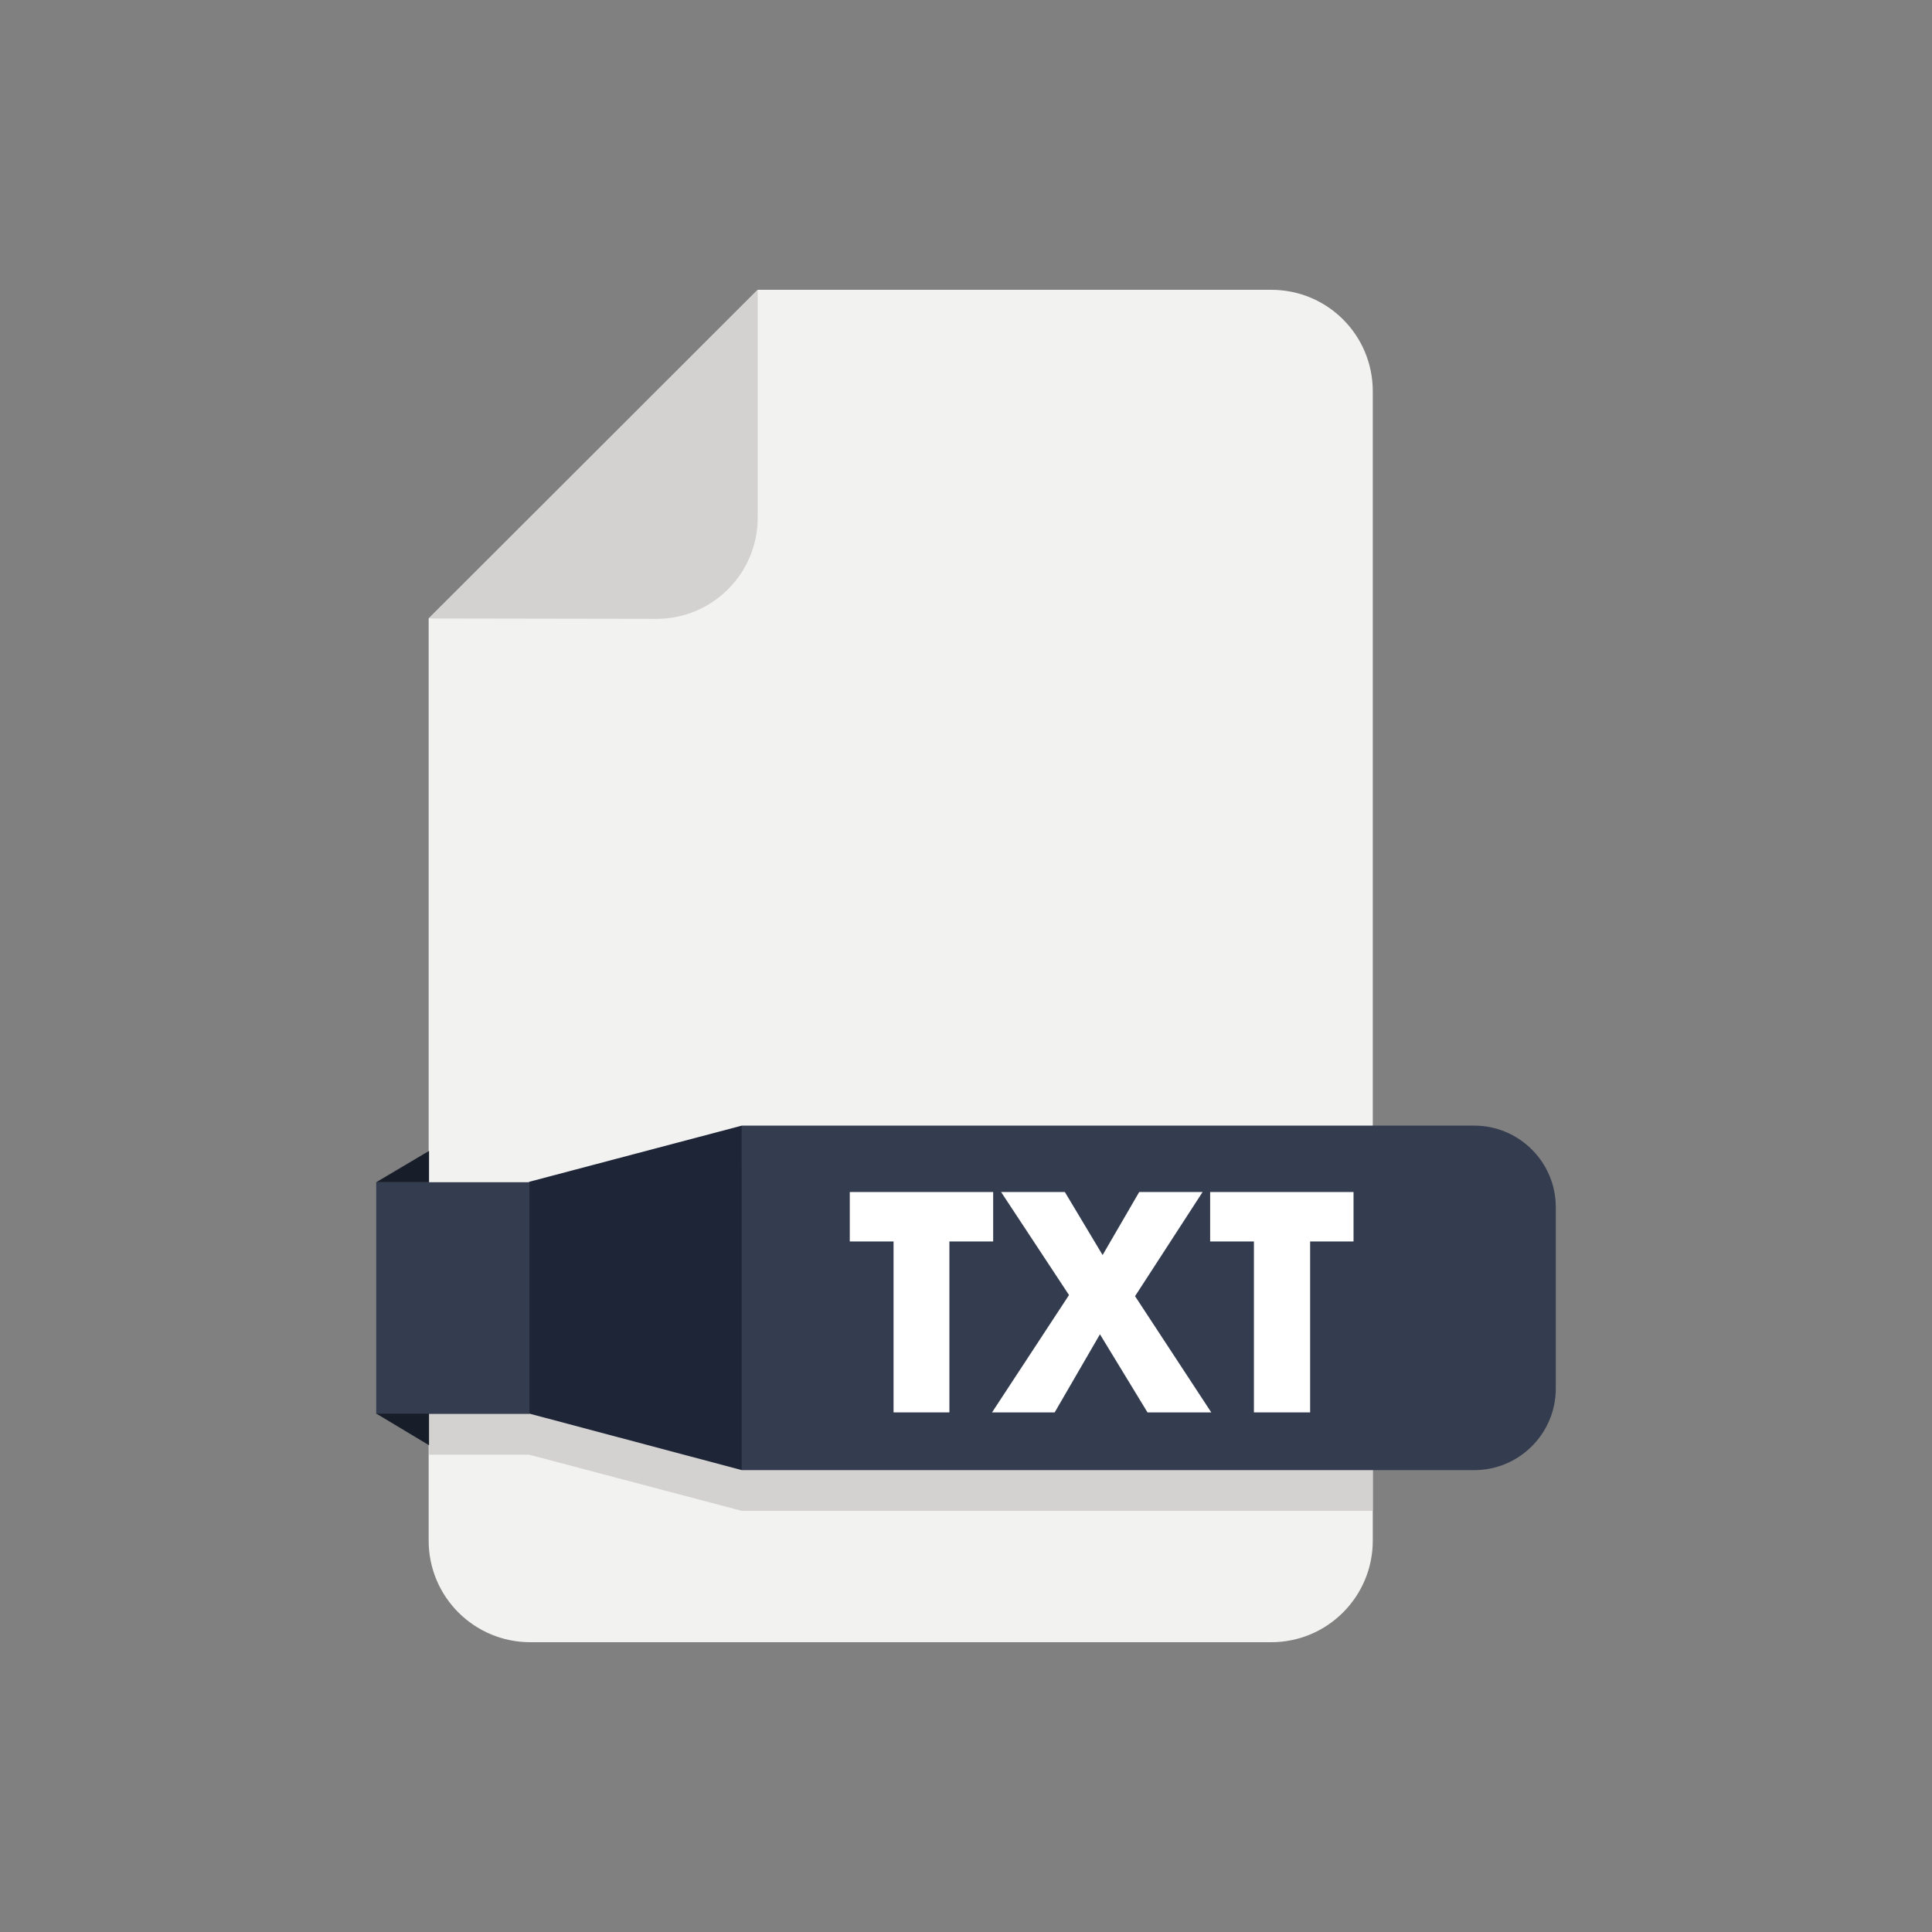 <?xml version="1.0" ?><svg id="Layer_1" style="enable-background:new 0 0 512 512;" version="1.1" width="30px" height="30px" viewBox="0 0 512 512" xml:space="preserve" xmlns="http://www.w3.org/2000/svg" xmlns:xlink="http://www.w3.org/1999/xlink"><rect x="0" y="0" width="512" height="512" fill="#808080" stroke="none"/><style type="text/css">
	.st0{fill:#F2F2F1;}
	.st1{fill:#D3D2D0;}
	.st2{fill:#343C4F;}
	.st3{fill:#1E2537;}
	.st4{fill:#181D2A;}
	.st5{fill:#FFFFFF;}
</style><title/><g id="Layer_2"><g id="Layer_1-2"><path class="st0" d="M363.8,103.7v304.6c0,14.8-12,26.9-26.9,26.9l0,0H140.5c-14.8,0-26.9-12-26.9-26.9l0,0V163.9l87.2-87.1h136.1    C351.8,76.8,363.8,88.8,363.8,103.7z"/><path class="st1" d="M113.7,163.9l87.1-87.1v60.4c0,14.8-12,26.8-26.8,26.8L113.7,163.9z"/><polygon class="st1" points="363.8,309.1 363.8,400.4 196.6,400.4 140.2,385.5 113.7,385.5 113.7,324.1 140.2,324.1 140.2,324     196.6,309.1   "/><path class="st2" d="M196.6,298.3h194.1c11.9,0,21.6,9.7,21.6,21.6l0,0V368c0,11.9-9.7,21.6-21.6,21.6l0,0H196.6l0,0V298.3    L196.6,298.3z"/><polygon class="st3" points="196.6,389.6 140.2,374.6 140.2,313.2 196.6,298.3   "/><rect class="st2" height="61.4" width="40.6" x="99.7" y="313.3"/><polygon class="st4" points="99.7,313.3 113.7,305 113.7,313.3   "/><polygon class="st4" points="99.7,374.6 113.7,383 113.7,374.6   "/><path class="st5" d="M236.8,374.3v-45.3h-11.6v-13.1h38v13.1h-11.6v45.3L236.8,374.3z"/><path class="st5" d="M301.9,315.9h16.8l-17.9,27.6l20.2,30.8h-16.9l-12.6-20.7l-12,20.7h-16.6l20.4-31.1l-18-27.3h16.9l10,16.7    L301.9,315.9z"/><path class="st5" d="M332.3,374.3v-45.3h-11.6v-13.1h38v13.1h-11.5v45.3L332.3,374.3z"/></g></g></svg>
